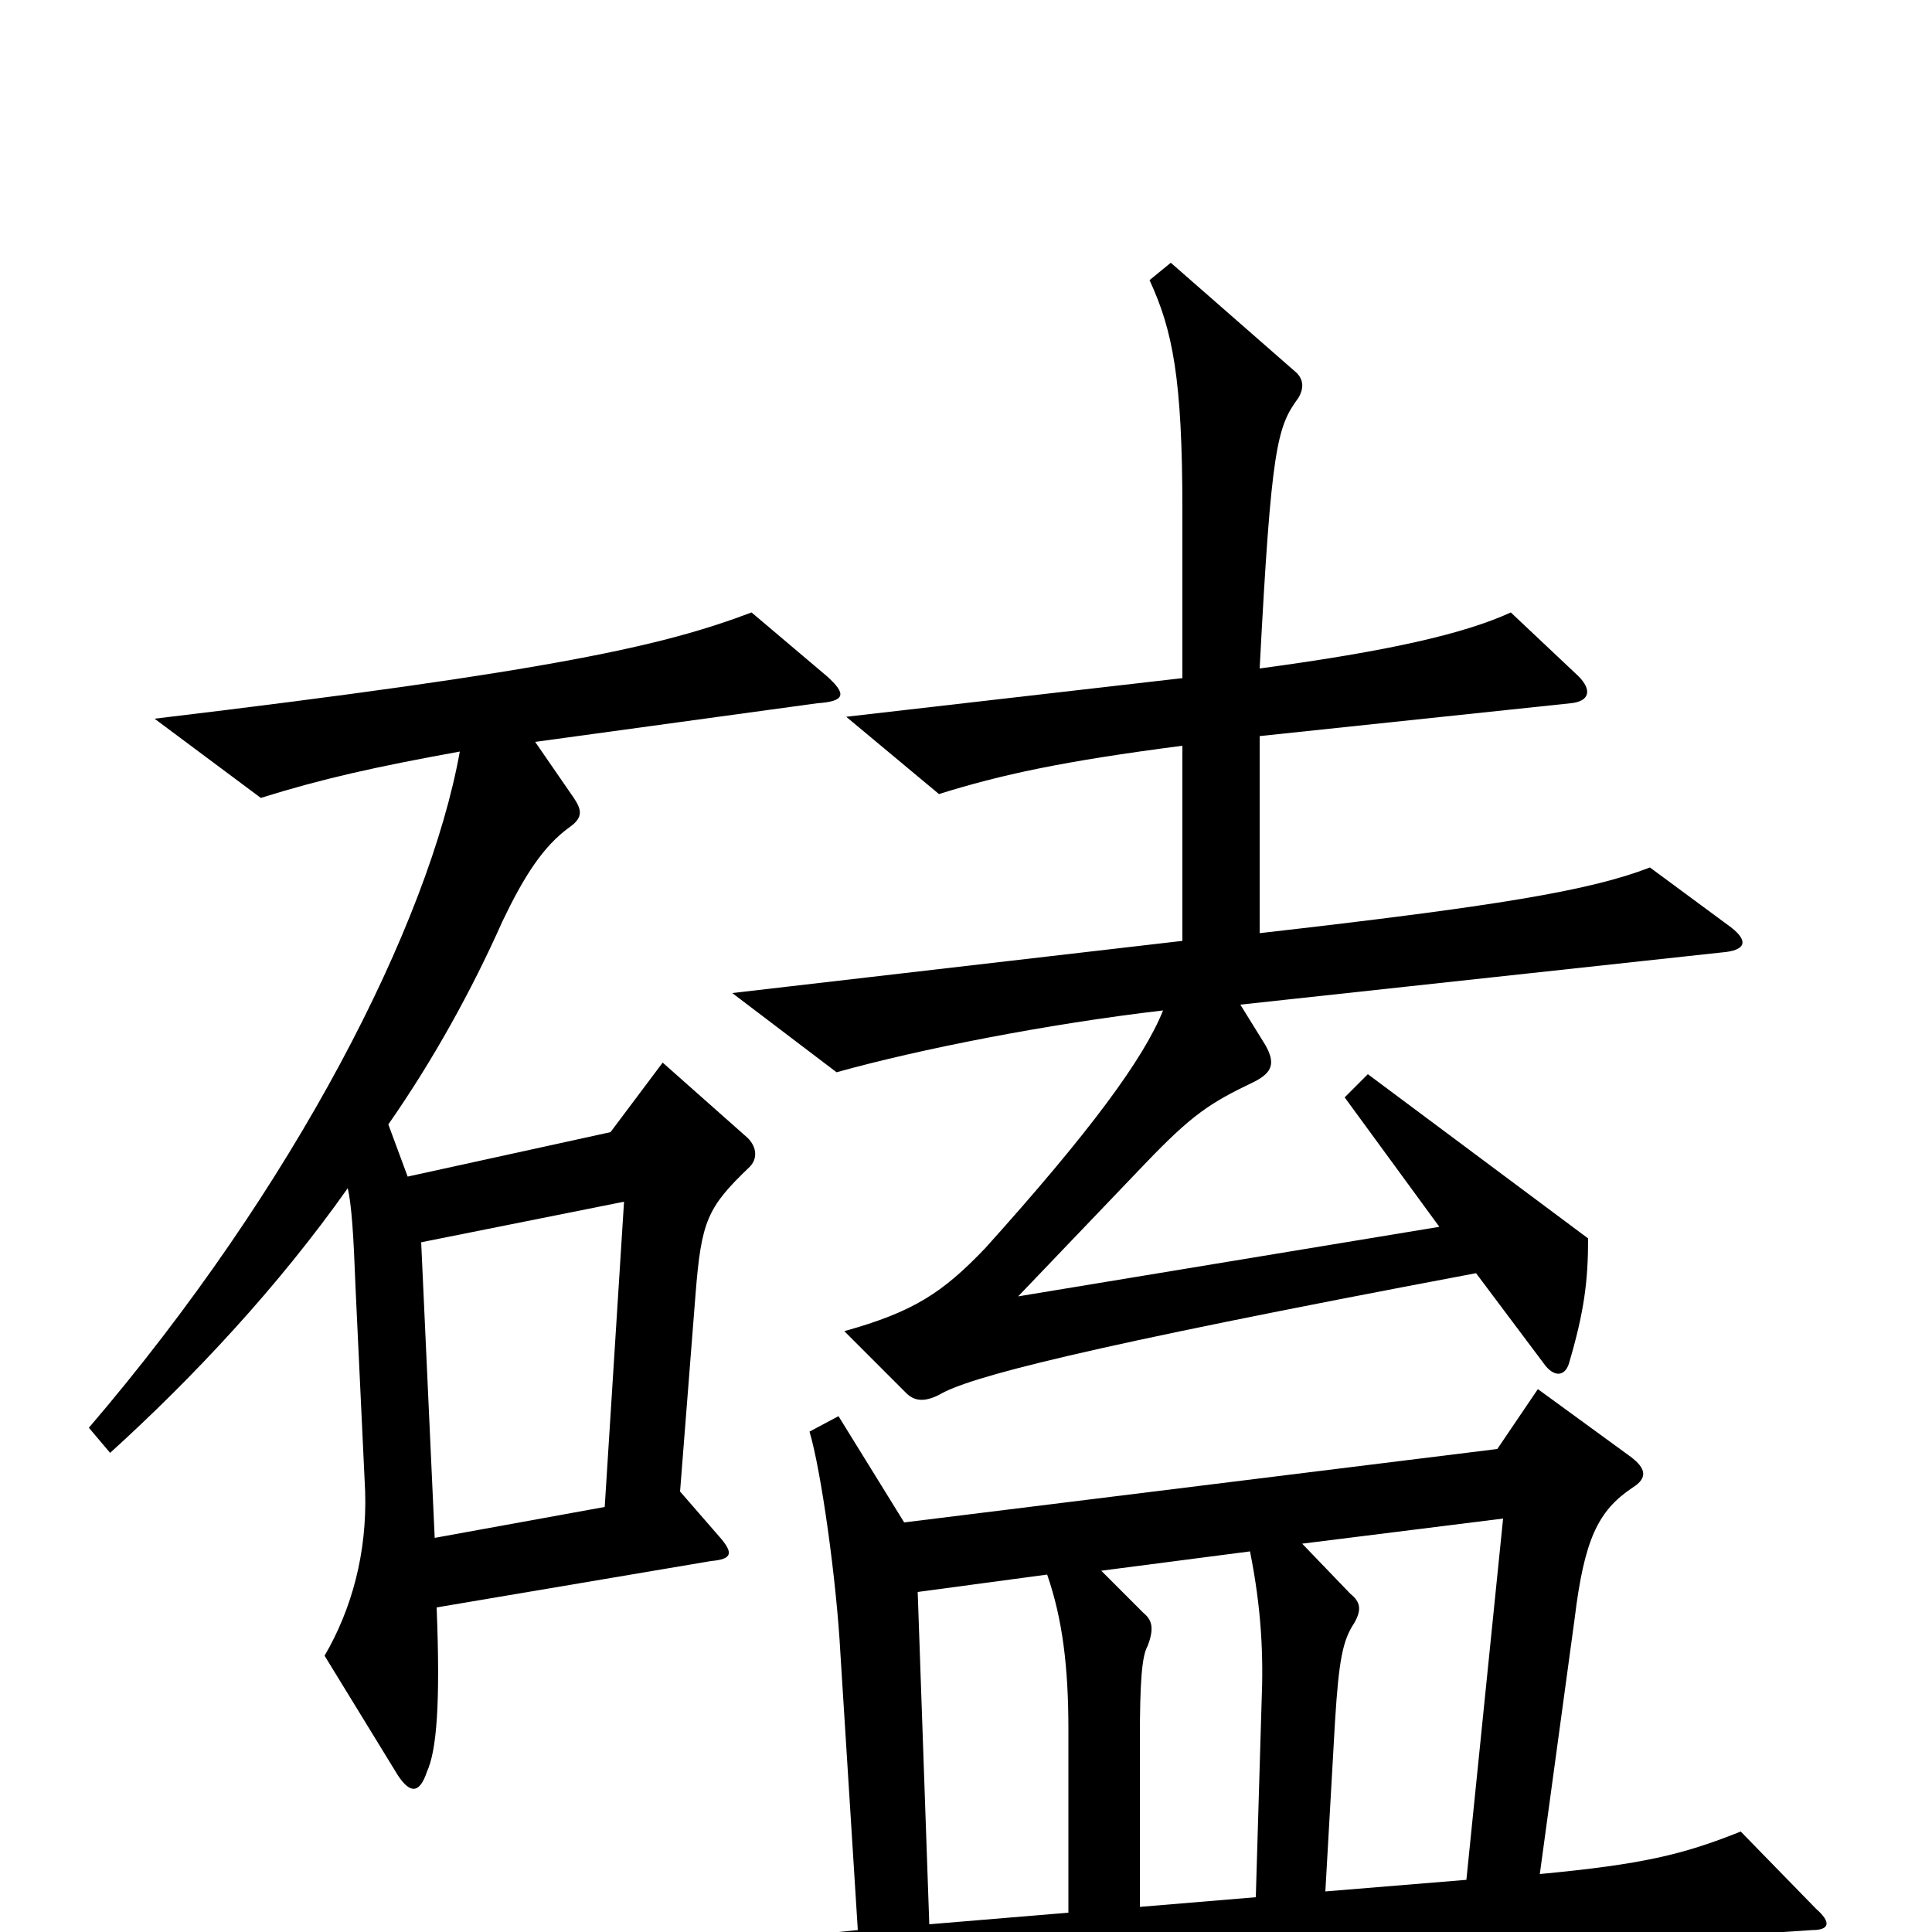 <svg xmlns="http://www.w3.org/2000/svg" viewBox="0 -1000 1000 1000">
	<path fill="#000000" d="M896 -520L854 -551C823 -539 775 -531 652 -517V-619L813 -636C823 -637 824 -643 817 -650L782 -683C758 -672 719 -663 652 -654C658 -769 661 -779 672 -794C675 -799 675 -804 670 -808L606 -864L595 -855C607 -829 612 -804 612 -736V-649L438 -629L486 -589C518 -599 550 -606 612 -614V-513L379 -486L433 -445C476 -457 542 -470 602 -477C592 -452 564 -414 510 -354C488 -331 473 -321 437 -311L469 -279C473 -275 478 -274 486 -278C501 -287 557 -302 764 -341L800 -293C805 -287 810 -288 812 -294C820 -321 822 -337 822 -359L708 -444L696 -432L745 -365L527 -329L593 -398C617 -423 626 -429 649 -440C659 -445 660 -450 655 -459L642 -480L891 -507C904 -508 905 -513 896 -520ZM428 -650L389 -683C344 -666 289 -653 80 -628L135 -587C167 -597 194 -603 238 -611C222 -522 153 -386 46 -261L57 -248C100 -287 144 -334 180 -385C182 -376 183 -361 184 -334L189 -228C190 -196 182 -167 168 -143L206 -81C212 -72 217 -71 221 -83C226 -94 228 -118 226 -168L368 -192C379 -193 380 -196 372 -205L352 -228L360 -330C363 -368 366 -375 388 -396C392 -400 392 -406 387 -411L343 -450L316 -414L211 -391L201 -418C224 -451 244 -487 260 -523C271 -546 281 -562 295 -572C302 -577 301 -581 297 -587L277 -616L423 -636C438 -637 438 -641 428 -650ZM940 -12L901 -52C871 -40 850 -35 797 -30L815 -162C820 -203 827 -218 845 -230C853 -235 852 -240 844 -246L796 -281L775 -250L468 -212L434 -267L419 -259C425 -239 433 -182 435 -144L444 -1L315 12L366 49C437 35 571 23 938 -1C947 -1 948 -5 940 -12ZM323 -378L313 -220L225 -204L218 -357ZM778 -214L759 -27L686 -21L691 -109C693 -141 695 -151 701 -160C705 -167 704 -171 699 -175L674 -201ZM653 -119L650 -18L590 -13V-100C590 -129 591 -143 594 -148C597 -156 597 -161 592 -165L570 -187L647 -197C653 -167 654 -143 653 -119ZM553 -10L481 -4L475 -176L542 -185C550 -162 553 -137 553 -105Z"/>
</svg>
